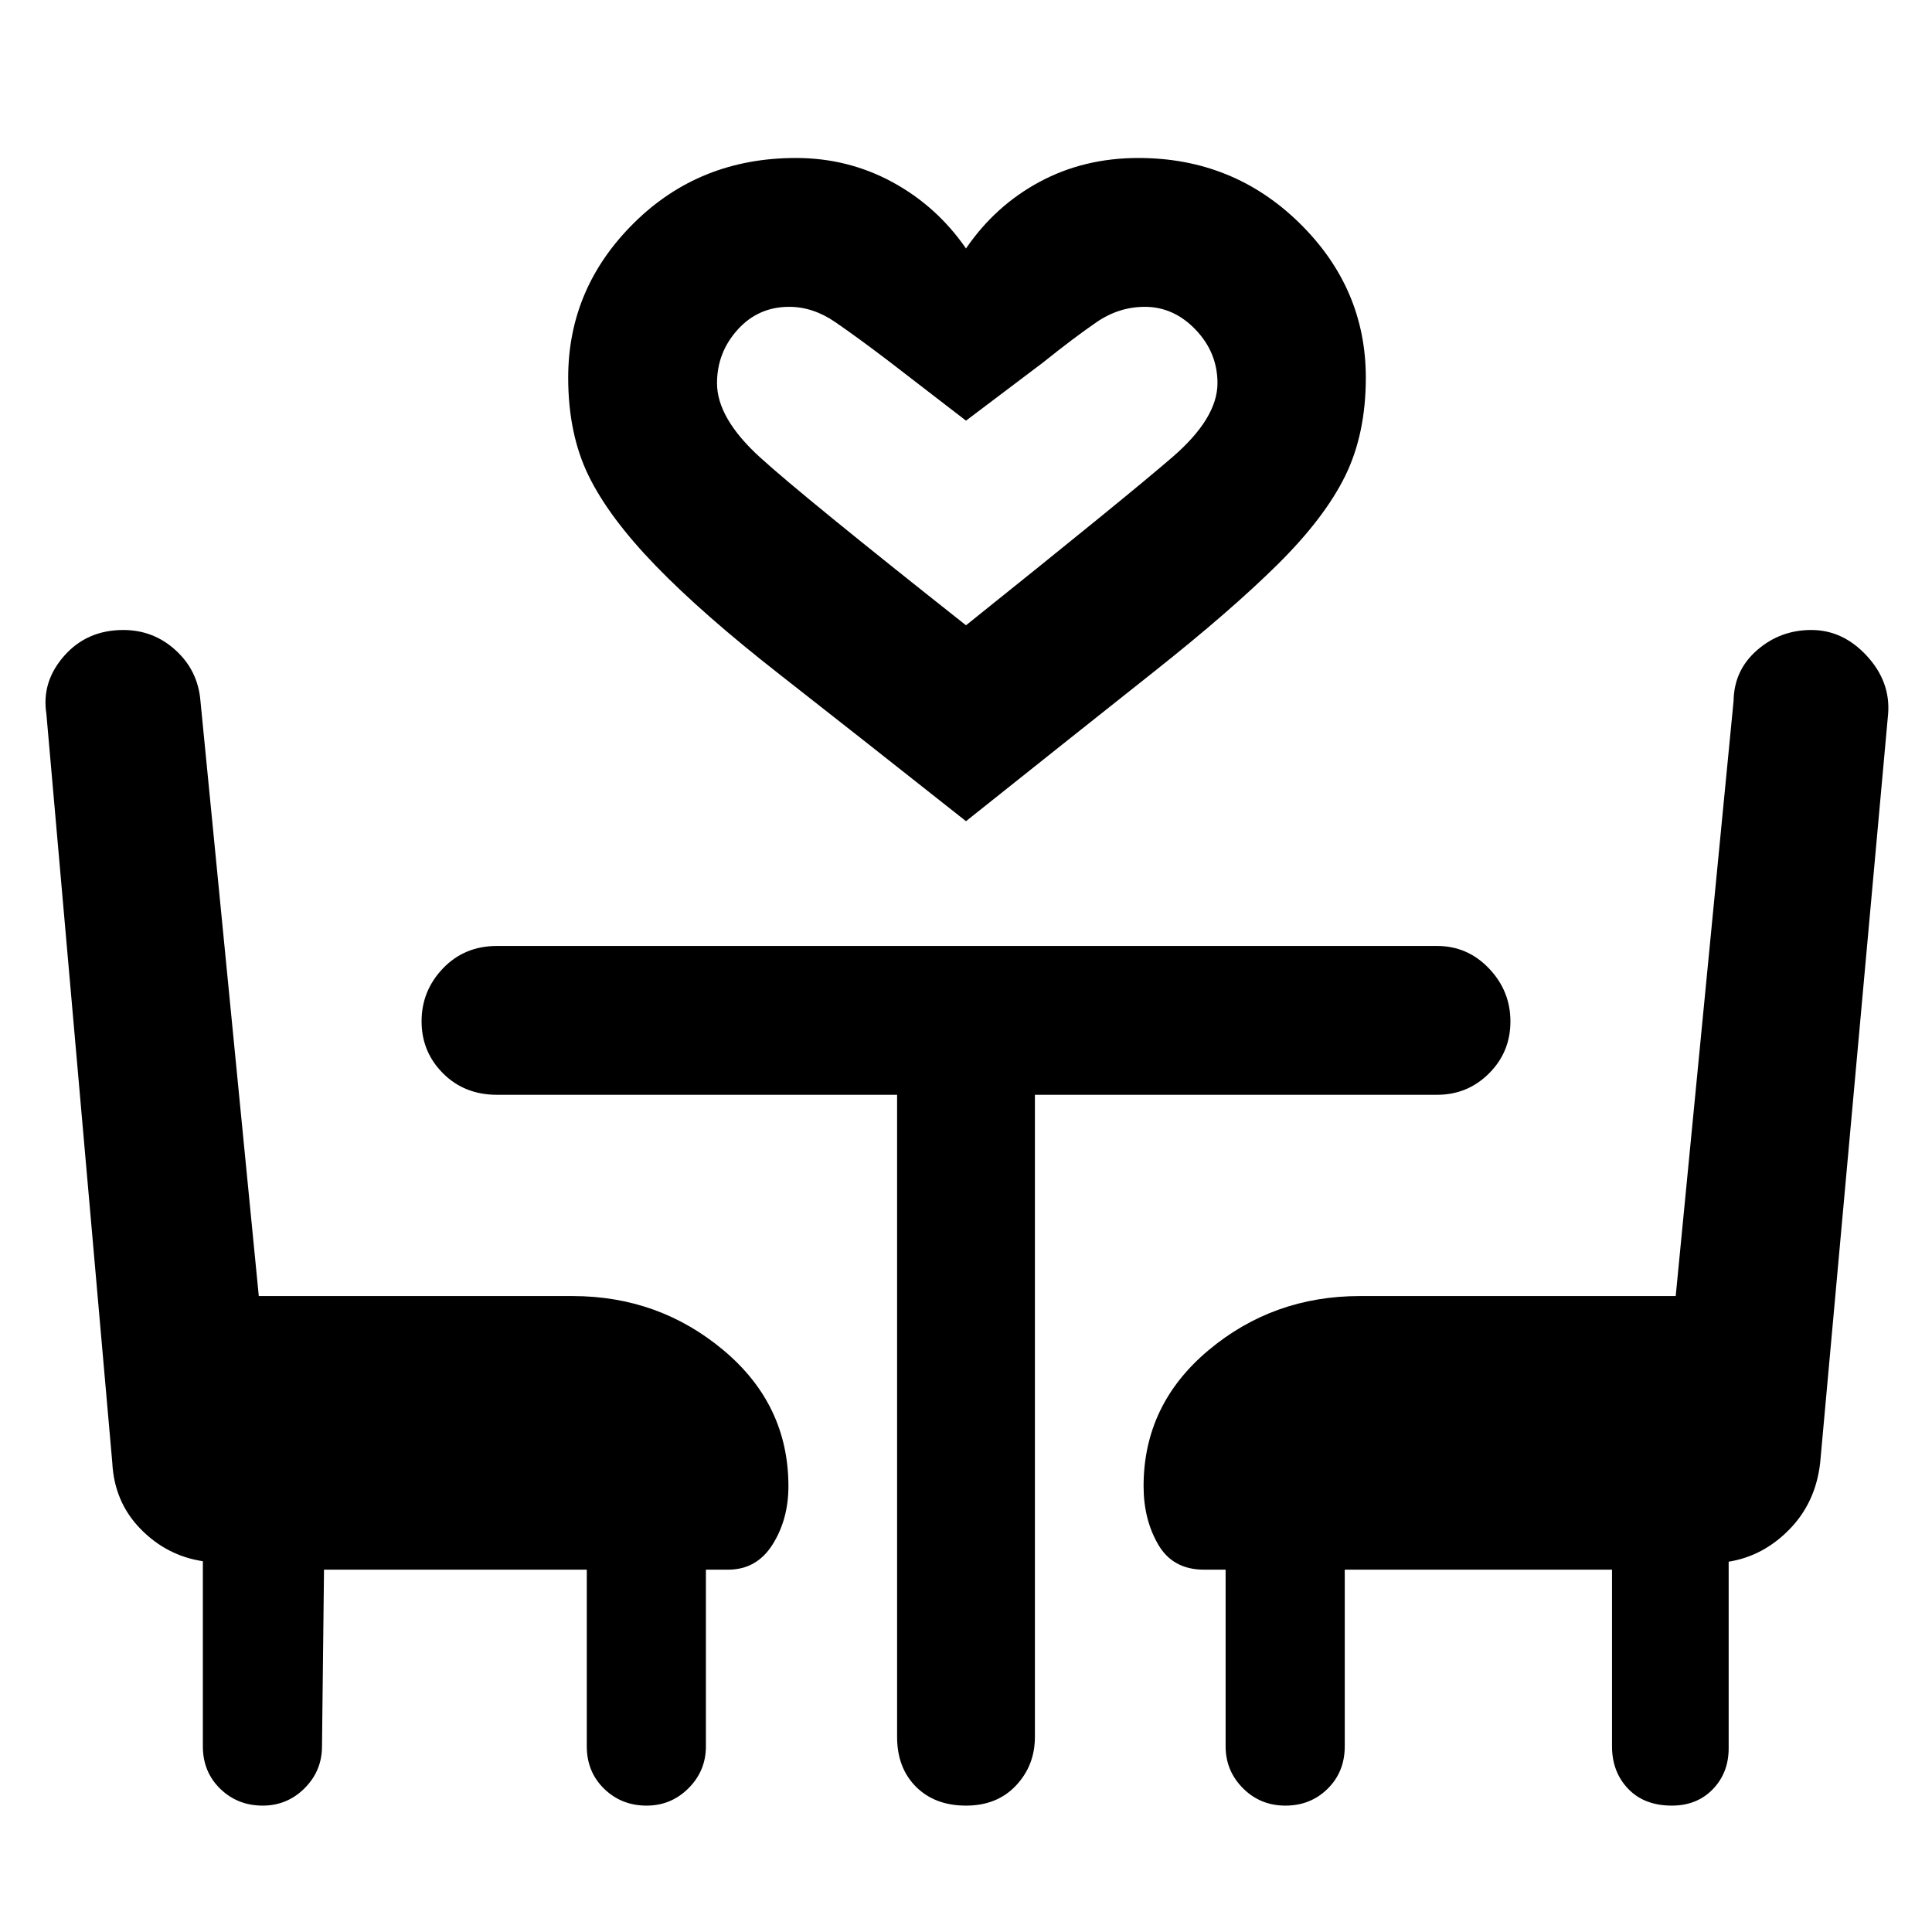 <svg xmlns="http://www.w3.org/2000/svg" height="48" viewBox="0 -960 960 960" width="48"><path d="M480-551.96q-54.87-43.39-92.85-73.11-37.98-29.71-61.24-53.71-23.26-24-33.42-44.79-10.16-20.78-10.16-48.78 0-44.48 32.63-76.81 32.62-32.34 80.52-32.34 25.84 0 47.92 11.98 22.08 11.98 36.6 32.98 14.52-21.24 36.57-33.1 22.05-11.86 49.1-11.86 47.05 0 80.03 32.34 32.97 32.33 32.97 76.81 0 28-10.28 48.9-10.28 20.91-33.66 44.03-23.38 23.12-61.36 53.21-37.98 30.1-93.37 74.25Zm0-97.34q80.28-64.29 102.62-83.6 22.34-19.32 22.34-36.7 0-15.23-10.86-26.58-10.86-11.36-25.24-11.36-12.86 0-23.98 7.62-11.12 7.62-26.6 20.04L480-750.98l-39-30.04q-14.88-11.3-25.94-18.91-11.06-7.61-22.92-7.61-15.38 0-25.62 11.36-10.24 11.35-10.24 26.58 0 17.38 21.34 36.82Q398.96-713.35 480-649.3Zm0 0ZM161-180.04l-1 87.76q0 12.2-8.64 20.84t-20.84 8.64q-12.48 0-21.1-8.38-8.62-8.39-8.62-21.1v-91.96q-18-2.72-31-16.08-13-13.35-14-32.83L23.04-605.33q-2.47-15.95 8.86-28.79 11.34-12.84 29.35-12.84 15.05 0 26.07 10.1 11.03 10.1 12.27 25.06l29 295.8h155.87q42.96 0 75.13 27 32.17 27 32.17 67.48 0 16.48-7.88 28.98t-22.12 12.5h-11v87.76q0 12.2-8.64 20.84t-20.84 8.64q-12.48 0-21.1-8.38-8.61-8.39-8.61-21.1v-87.76H161ZM830.72-62.8Q817-62.8 809-71.18q-8-8.39-8-21.1v-87.76H668.2v87.76q0 12.71-8.5 21.1-8.5 8.38-20.98 8.38t-21.1-8.64Q609-80.08 609-92.28v-87.76h-10.76q-15.48 0-22.74-12.5-7.26-12.5-7.26-28.98 0-40.48 32.17-67.48 32.18-27 75.37-27h156.87l28.76-295.8q.24-15.2 11.72-25.18t26.91-9.98q15.72 0 27.56 12.84 11.83 12.84 10.6 28.79l-33.77 372.18q-2.23 19.72-15.23 33.04-13 13.33-30.24 16.11v92.72q0 12.2-7.88 20.34t-20.36 8.14ZM445.76-416h-198.8q-16.18 0-26.83-10.67-10.65-10.66-10.65-25.85 0-15.2 10.65-26.32 10.65-11.12 26.83-11.12h467.08q15.18 0 25.83 11.17 10.65 11.16 10.65 26.36 0 15.19-10.65 25.81T714.04-416h-199.8v319.05q0 14.15-9.38 24.15-9.38 10-24.86 10-15.48 0-24.86-9.38-9.38-9.39-9.38-24.77V-416Z"/></svg>